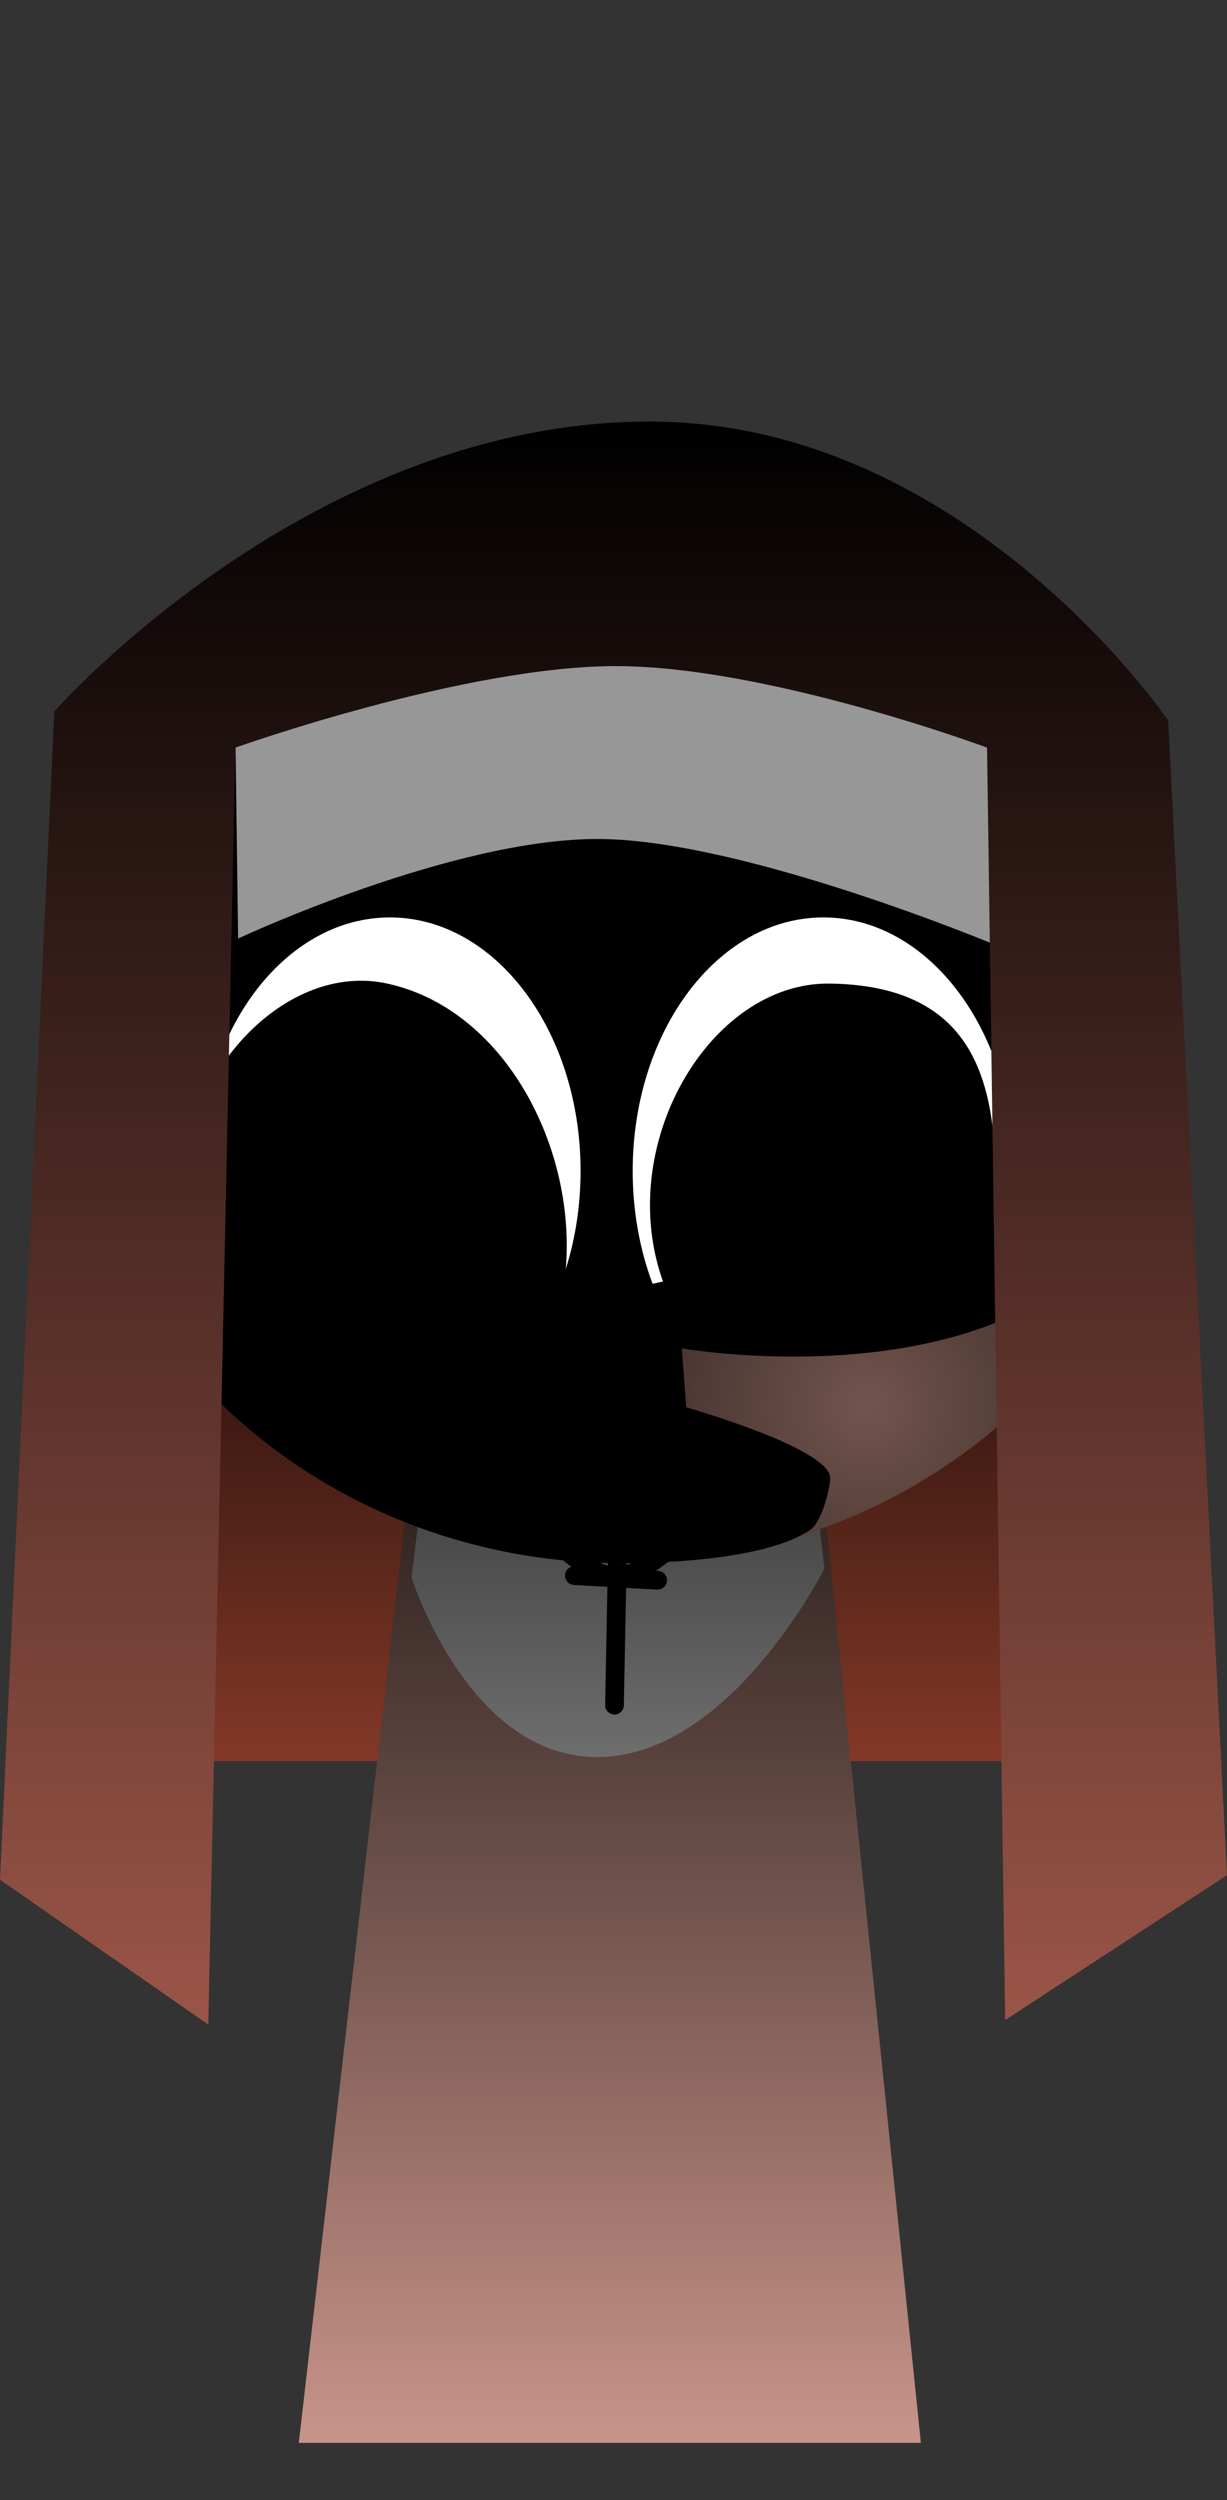 <svg version="1.1" xmlns="http://www.w3.org/2000/svg" xmlns:xlink="http://www.w3.org/1999/xlink" width="131.171" height="267.225" viewBox="0,0,131.171,267.225"><rect x="0" y="0" width="131.171" height="267.225" fill="#333333" stroke="none"/><defs><linearGradient x1="239.296" y1="163.546" x2="239.296" y2="234.636" gradientUnits="userSpaceOnUse" id="color-1"><stop offset="0" stop-color="#000000"/><stop offset="1" stop-color="#833828"/></linearGradient><linearGradient x1="239.609" y1="175.5" x2="239.609" y2="307.5" gradientUnits="userSpaceOnUse" id="color-2"><stop offset="0" stop-color="#000000"/><stop offset="1" stop-color="#c99489"/></linearGradient><linearGradient x1="240.475" y1="178.352" x2="240.475" y2="234.2" gradientUnits="userSpaceOnUse" id="color-3"><stop offset="0" stop-color="#1a1a1a"/><stop offset="1" stop-color="#6e6e6e"/></linearGradient><radialGradient cx="267.136" cy="196.718" r="59.609" gradientUnits="userSpaceOnUse" id="color-4"><stop offset="0" stop-color="#72544d"/><stop offset="1" stop-color="#000000"/></radialGradient><linearGradient x1="240" y1="91.449" x2="240" y2="262.795" gradientUnits="userSpaceOnUse" id="color-5"><stop offset="0" stop-color="#000000"/><stop offset="1" stop-color="#9b5548"/></linearGradient></defs><g transform="translate(-174.414,-46.388)"><g data-paper-data="{&quot;isPaintingLayer&quot;:true}" fill-rule="nonzero" stroke-linejoin="miter" stroke-miterlimit="10" stroke-dasharray="" stroke-dashoffset="0" style="mix-blend-mode: normal"><path d="M179.199,313.613v-267.225h123.182c0,0 0,100.782 0,147.278c0,42.152 0,119.947 0,119.947z" fill-opacity="0.01" fill="#000000" stroke="none" stroke-width="0" stroke-linecap="butt"/><path d="M194.272,234.636v-71.09h90.047v71.09z" fill="url(#color-1)" stroke="#000000" stroke-width="0" stroke-linecap="butt"/><g stroke="#000000"><g stroke-width="0" stroke-linecap="butt"><path d="M206.359,307.5l15.143,-131.842l37.783,-0.158l13.574,132z" fill="url(#color-2)"/><path d="M218.415,215.026l4.322,-36.532l35.831,-0.142l3.968,35.71c0,0 -9.916,19.821 -23.96,20.134c-14.044,0.314 -20.16,-19.17 -20.16,-19.17z" fill="url(#color-3)"/></g><path d="M259.362,195.761c0,0 -12.619,19.22 -19.148,19.132c-6.311,-0.085 -19.393,-19.65 -19.393,-19.65" fill="none" stroke-width="2" stroke-linecap="round"/><path d="M240.106,228.653l0.33,-17.31" fill="none" stroke-width="2" stroke-linecap="round"/><path d="M235.82,214.805l8.902,0.495" fill="none" stroke-width="2" stroke-linecap="round"/></g><g stroke-width="0"><path d="M201.943,119.805c0,0 6.709,-5.169 11.797,-6.364c5.088,-1.194 12.334,0.699 12.334,0.699c0,0 -8.038,-0.06 -11.968,0.862c-4.106,0.964 -12.164,4.802 -12.164,4.802z" fill="#000000" stroke="none" stroke-linecap="butt"/><path d="M265.878,115.003c-3.929,-0.922 -11.968,-0.862 -11.968,-0.862c0,0 7.246,-1.894 12.334,-0.699c5.088,1.194 11.797,6.364 11.797,6.364c0,0 -8.057,-3.838 -12.164,-4.802z" data-paper-data="{&quot;index&quot;:null}" fill="#000000" stroke="none" stroke-linecap="butt"/><path d="M185.654,150.704l3.6,2.6" fill="none" stroke="#000000" stroke-linecap="round"/><path d="M290.054,153.104l4.2,-3.4" fill="none" stroke="#000000" stroke-linecap="round"/><path d="M185.654,155.396l3.6,2.6" fill="none" stroke="#000000" stroke-linecap="round"/><path d="M294.254,154.396l-4.2,3.4" fill="none" stroke="#000000" stroke-linecap="round"/><path d="M181.285,157.519c0,-30.903 26.688,-55.954 59.609,-55.954c32.921,0 59.609,25.051 59.609,55.954c0,30.903 -26.688,55.954 -59.609,55.954c-32.921,0 -59.609,-25.051 -59.609,-55.954z" fill="url(#color-4)" stroke="#000000" stroke-linecap="butt"/><path d="M181.285,157.519c0,-30.903 26.688,-55.954 59.609,-55.954c32.921,0 59.609,25.051 59.609,55.954c0,4.399 -6.352,22.451 -13.316,27.006c-15.69,10.263 -39.886,5.985 -39.886,5.985l0.475,6.305c0,0 15.138,4.299 15.391,7.486c0.055,0.693 -0.763,4.665 -2.139,5.608c-4.406,3.018 -14.539,3.564 -20.133,3.564c-32.921,0 -59.609,-25.051 -59.609,-55.954z" fill="#000000" stroke="#000000" stroke-linecap="butt"/><path d="M199.595,126.249c0,0 22.796,-10.093 39.553,-10.093c16.757,0 41.735,10.093 41.735,10.093l0.273,21.277c0,0 -26.878,-11.299 -42.553,-11.457c-15.676,-0.158 -38.734,10.638 -38.734,10.638l-0.273,-20.458z" fill="#979797" stroke="#000000" stroke-linecap="round"/><path d="M242.051,171.55c0,-14.966 9.126,-27.099 20.383,-27.099c11.257,0 20.383,12.133 20.383,27.099c0,3.951 -0.636,7.704 -1.779,11.089c-8.873,0 -17.747,0 -26.621,0c-3.584,0 -6.53,0.119 -9.943,0.905c-0.103,0.024 -0.202,0.045 -0.299,0.064c-1.359,-3.632 -2.124,-7.726 -2.124,-12.058z" data-paper-data="{&quot;index&quot;:null}" fill="#ffffff" stroke="#000000" stroke-linecap="butt"/><path d="M263.148,151.52c14.692,0.223 17.692,9.461 17.692,21.131c0,2.852 2.412,8.516 1.737,11.825c-8.672,0 -18.875,1.837 -27.548,1.837c-4.055,0 -5.657,-3.431 -9.643,-2.687c-5.438,-14.639 4.857,-32.302 17.762,-32.106z" data-paper-data="{&quot;index&quot;:null}" fill="#000000" stroke="none" stroke-linecap="butt"/><path d="M195.714,171.55c0,-14.966 9.126,-27.099 20.383,-27.099c11.257,0 20.383,12.133 20.383,27.099c0,14.966 -9.126,27.099 -20.383,27.099c-11.257,0 -20.383,-12.133 -20.383,-27.099z" data-paper-data="{&quot;index&quot;:null}" fill="#ffffff" stroke="#000000" stroke-linecap="butt"/><path d="M194.177,172.652c0,-11.671 10.84,-23.497 21.646,-21.131c12.949,2.835 20.687,18.486 18.934,31.841c-0.612,4.663 -2.657,10.304 -6.61,13.887c-4.038,3.659 -10.014,5.209 -13.378,5.209c-3.651,0 -9.97,-2.831 -13.603,-7.335c-5.102,-6.326 -6.989,-15.654 -6.989,-22.471z" data-paper-data="{&quot;index&quot;:null}" fill="#000000" stroke="none" stroke-linecap="butt"/><path d="M180.223,122.427c0,0 27.393,-31.128 63.892,-30.978c33.595,0.138 55.179,31.946 55.179,31.946l6.292,123.427l-23.717,15.489l-1.936,-136.012c0,0 -23.463,-8.712 -39.69,-8.712c-16.228,0 -40.658,8.712 -40.658,8.712l-2.904,136.496l-22.265,-15.489l5.808,-124.879z" fill="url(#color-5)" stroke="#000000" stroke-linecap="round"/></g></g></g></svg>
